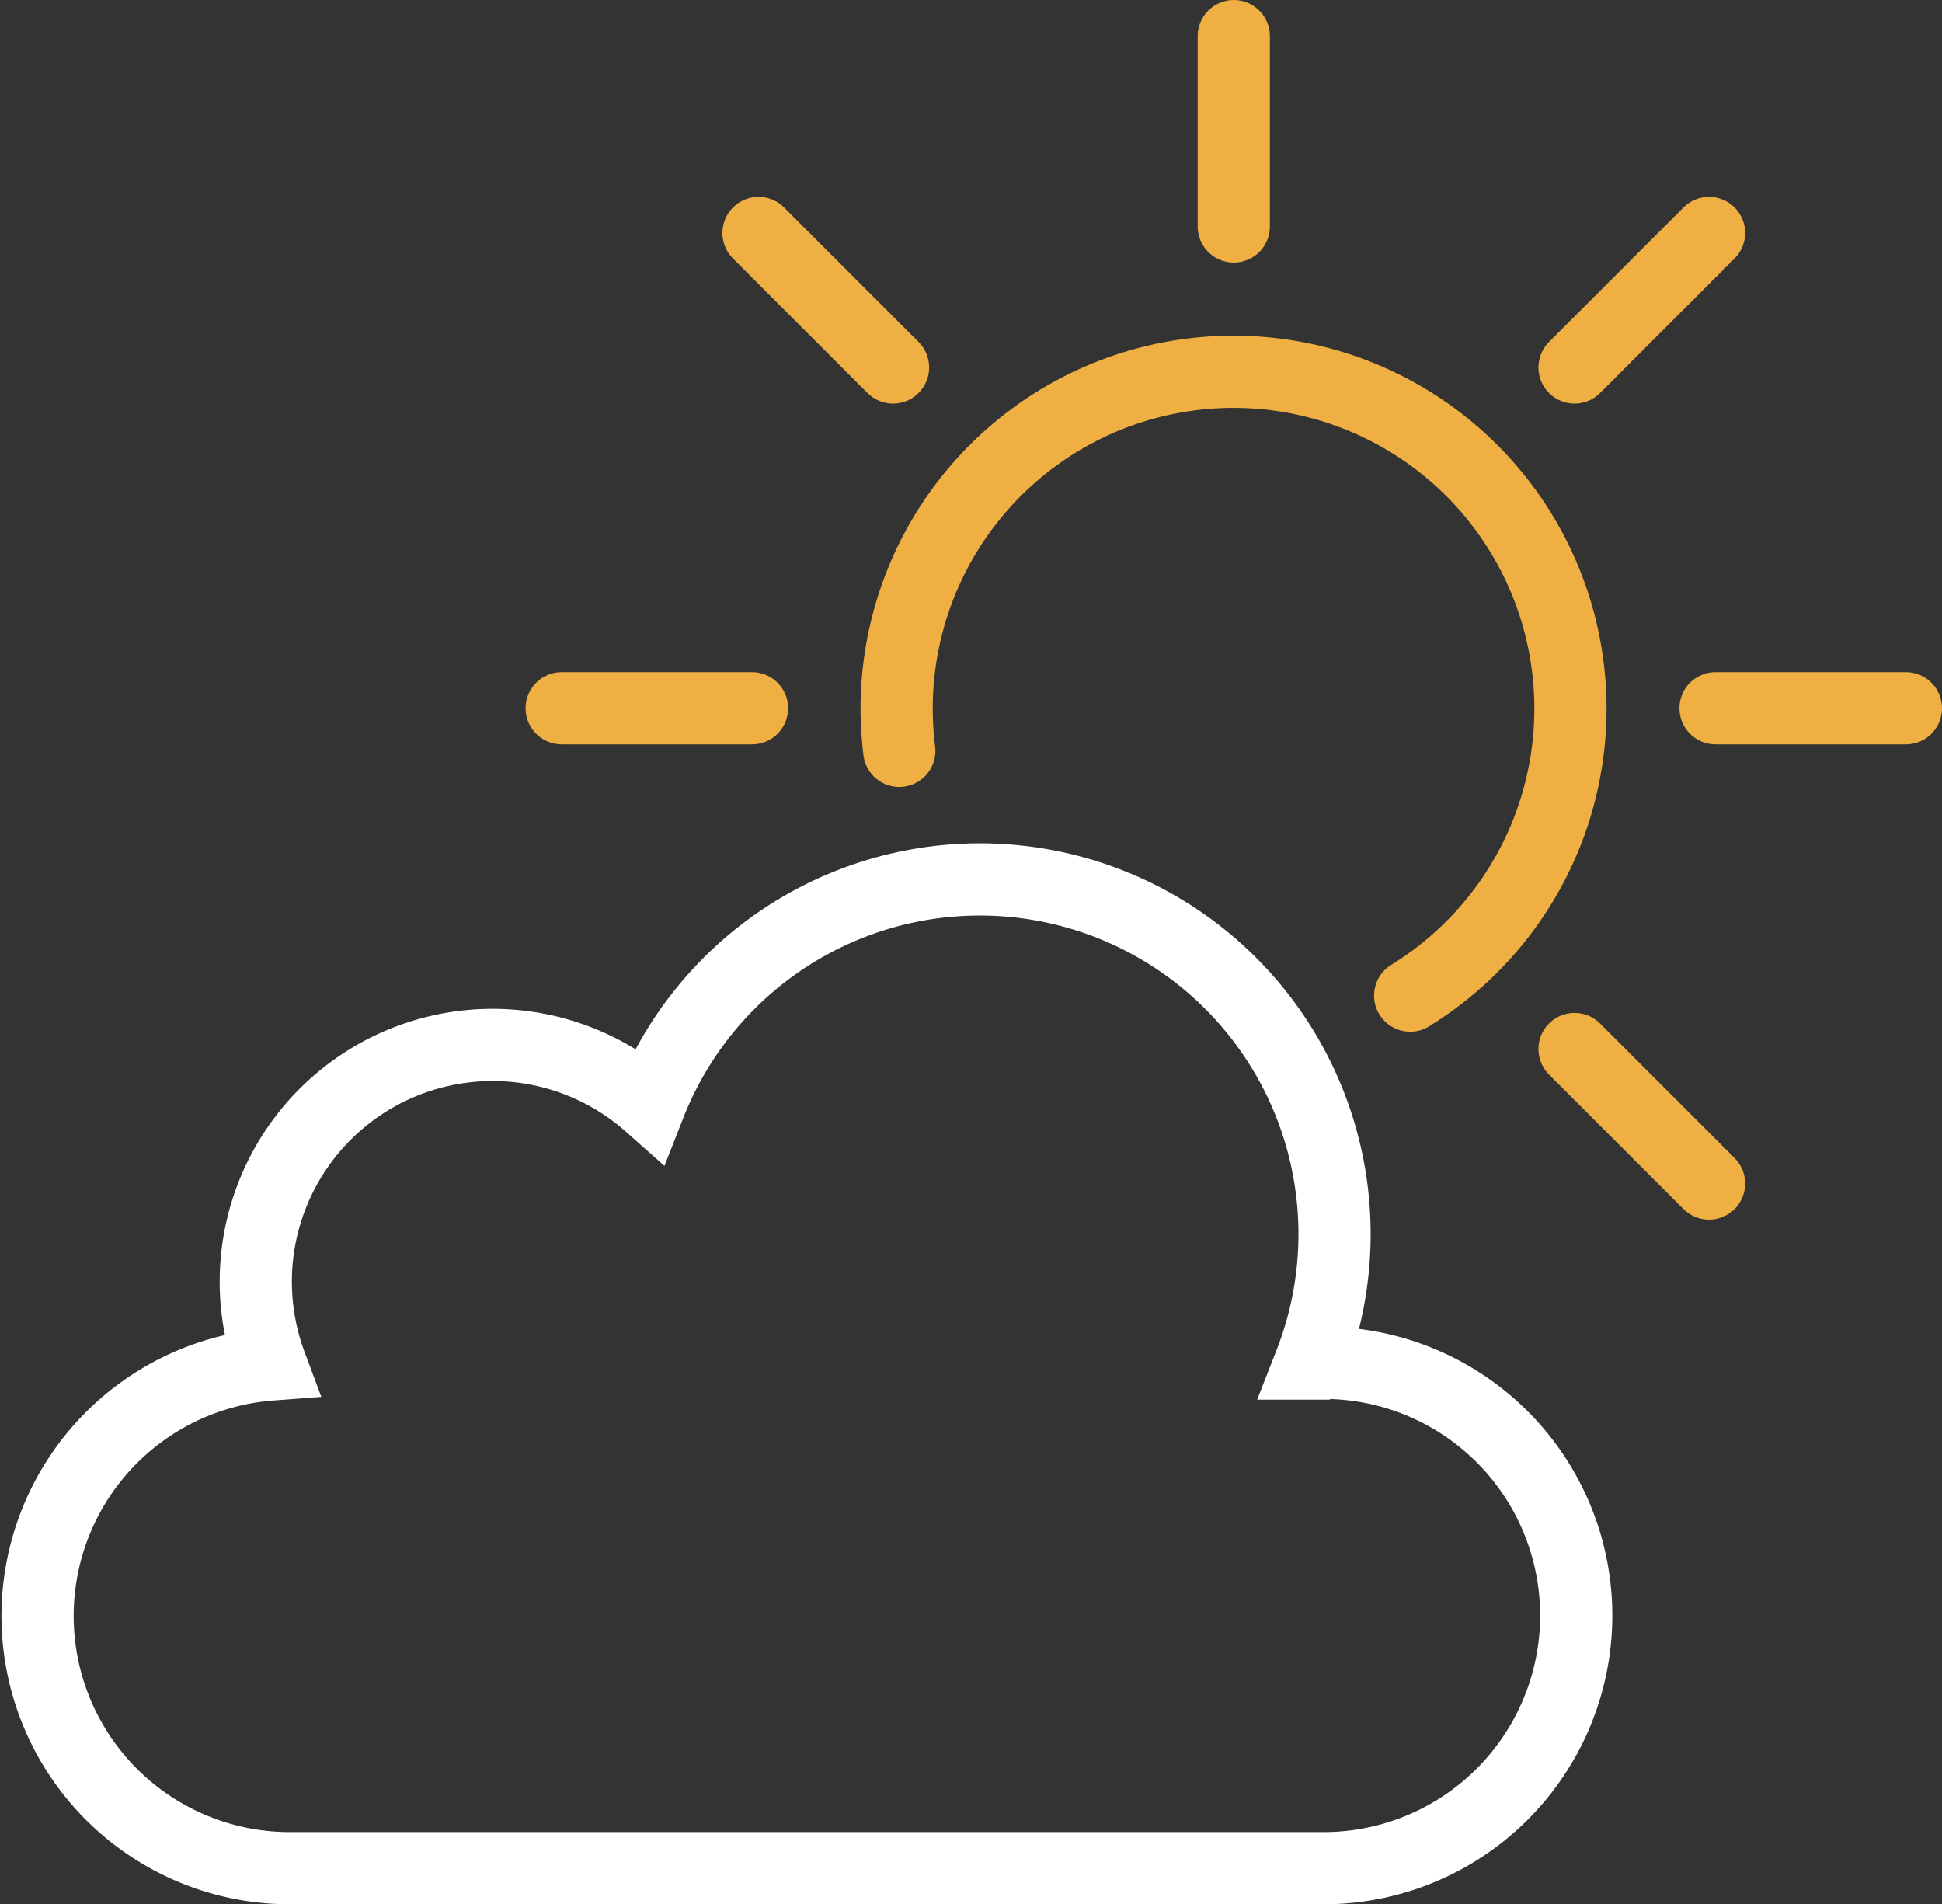 <svg xmlns="http://www.w3.org/2000/svg" viewBox="0 0 80.7 79.13"><rect x="0" y="0" width="80.7" height="79.13" fill="#333333" stroke="none"/><defs><style>.cls-1,.cls-2{fill:none;stroke-miterlimit:10;stroke-width:3px;}.cls-1{stroke:#f0af42;stroke-linecap:round;}.cls-2{stroke:#fff;}</style></defs><g id="Capa_2" data-name="Capa 2"><g id="Layer_1" data-name="Layer 1"><path class="cls-1" d="M37.37,31.2a14.76,14.76,0,0,1-.11-1.77A14,14,0,1,1,58.6,41.37"/><line class="cls-1" x1="51.27" y1="1.5" x2="51.27" y2="9.41"/><line class="cls-1" x1="31.52" y1="9.68" x2="37.11" y2="15.27"/><line class="cls-1" x1="65.43" y1="43.59" x2="71.02" y2="49.18"/><line class="cls-1" x1="23.34" y1="29.43" x2="31.25" y2="29.43"/><line class="cls-1" x1="71.29" y1="29.43" x2="79.2" y2="29.43"/><line class="cls-1" x1="65.43" y1="15.27" x2="71.02" y2="9.68"/><path class="cls-2" d="M54.93,56.66h-.49A14.73,14.73,0,0,0,27,45.9,9.84,9.84,0,0,0,11.25,56.7,10.48,10.48,0,0,0,12,77.63h43a10.49,10.49,0,0,0,0-21Z"/></g></g></svg>